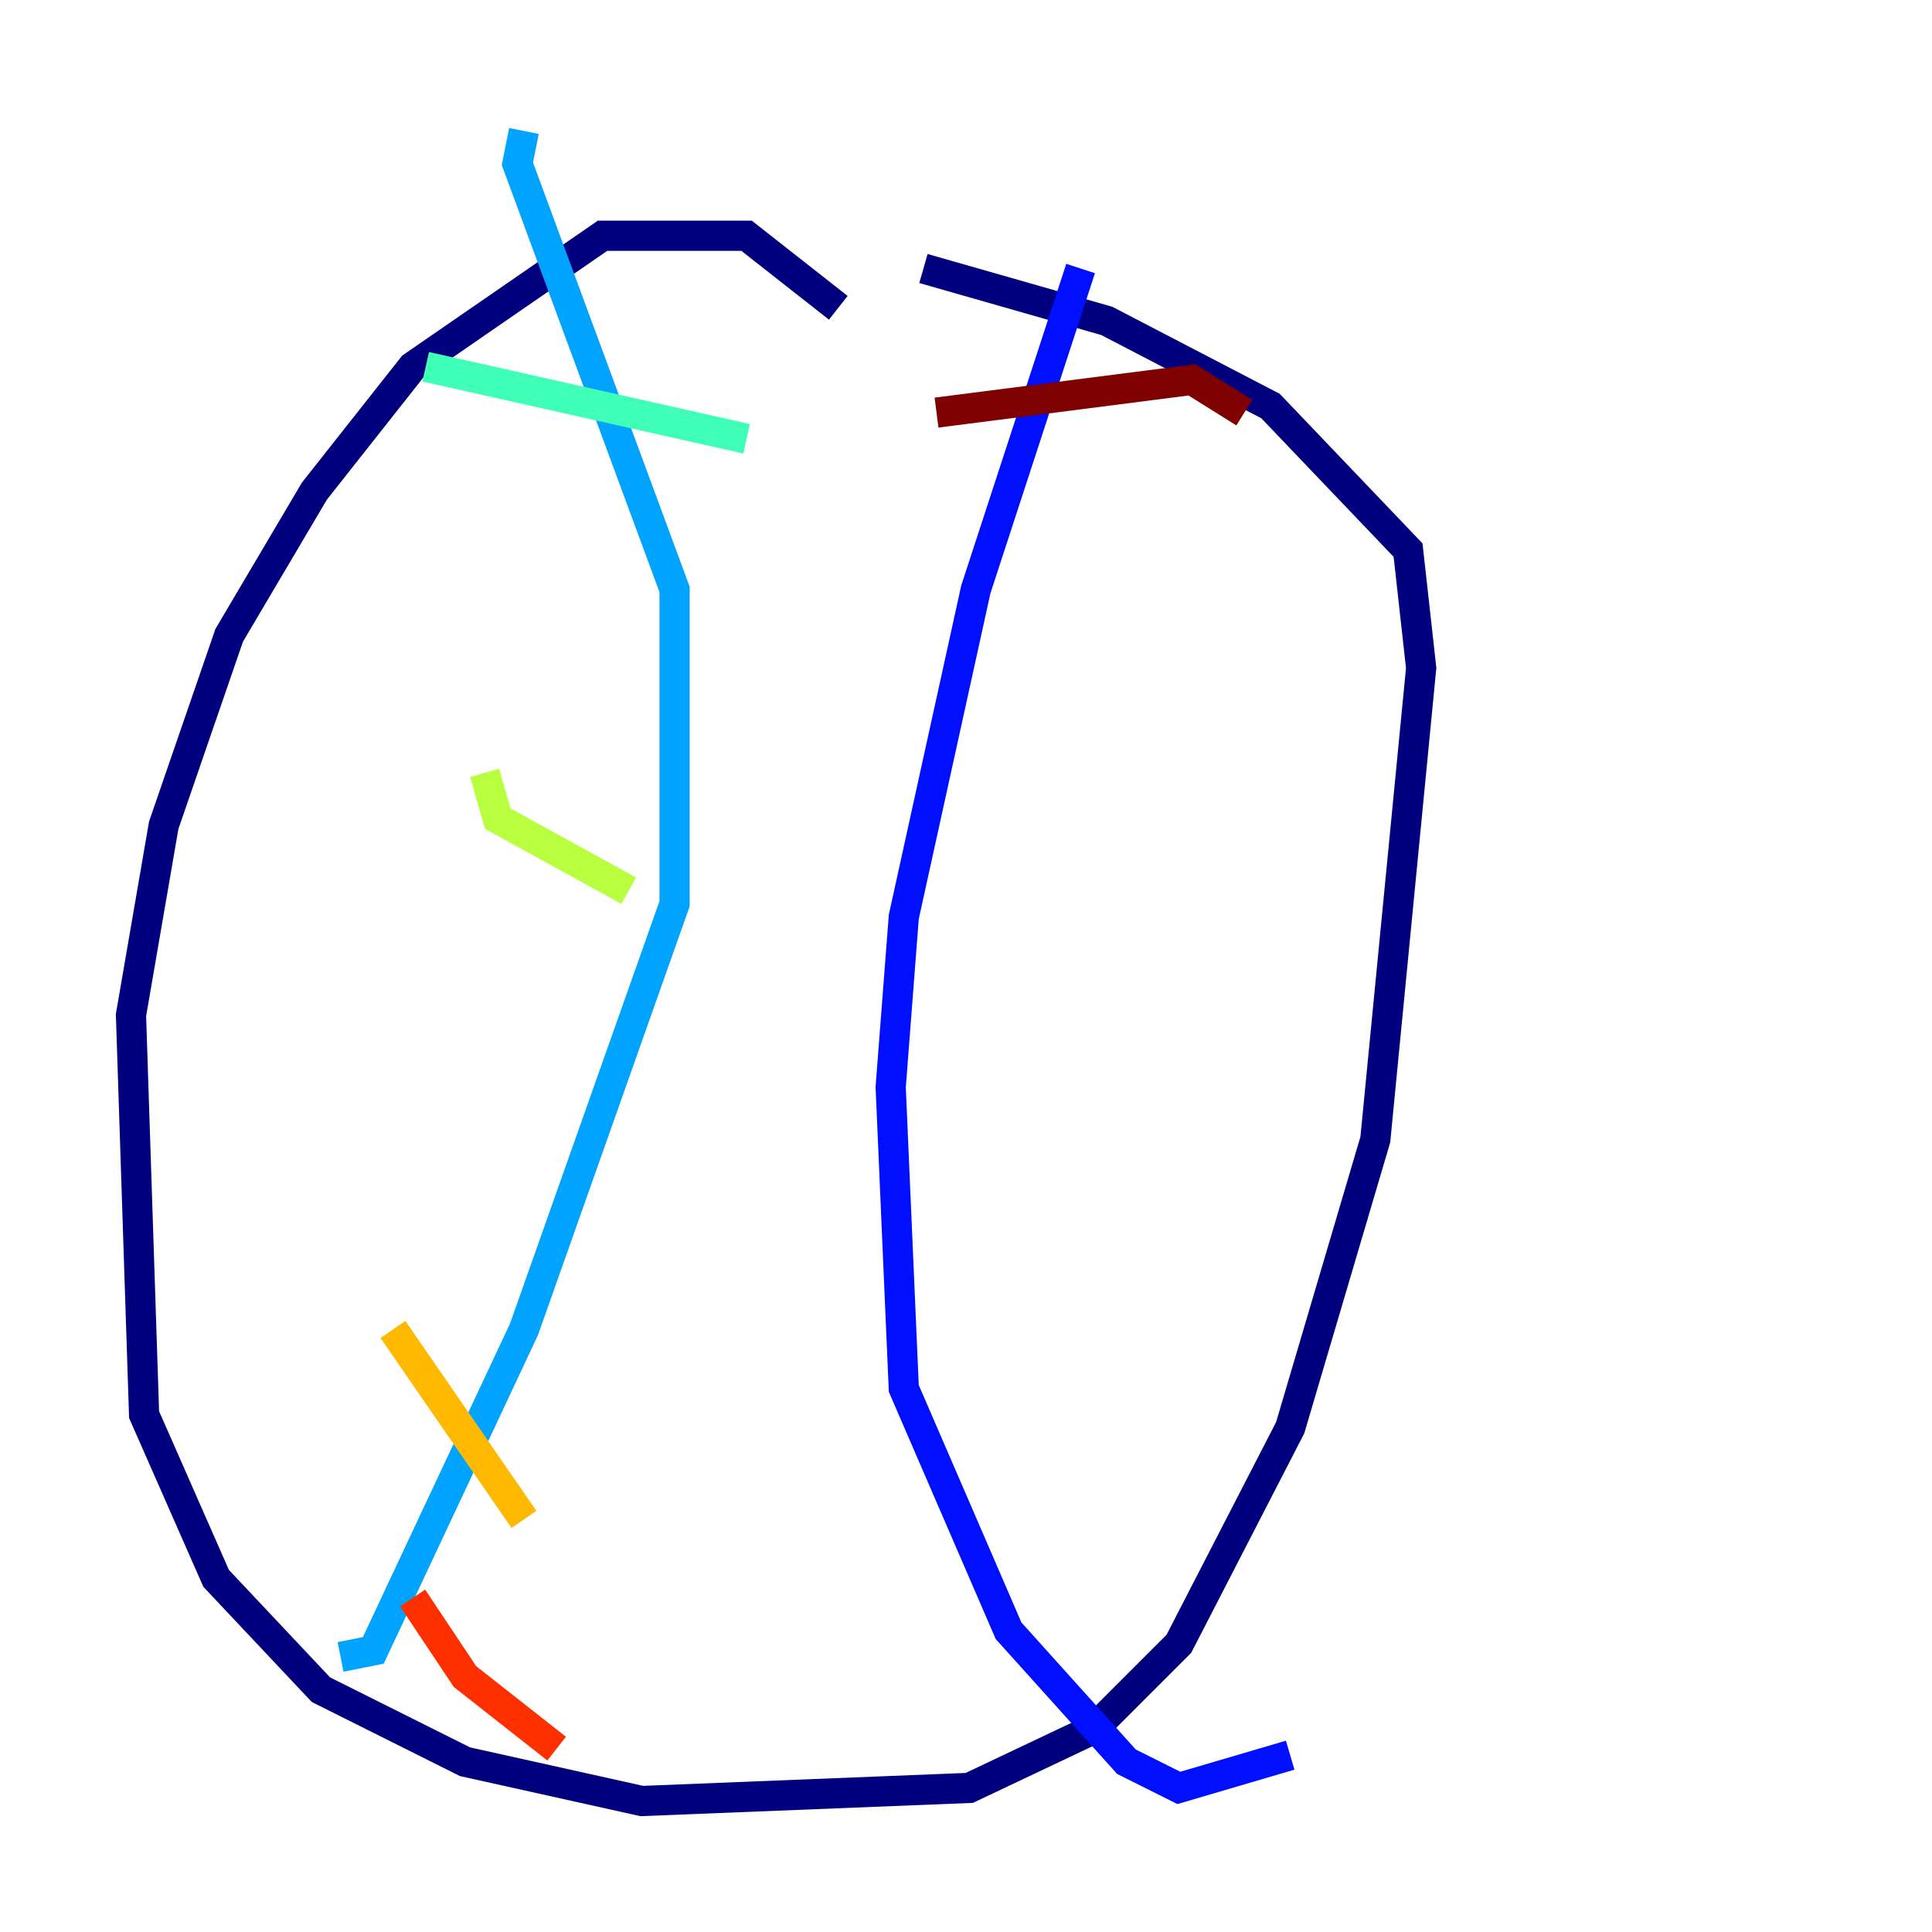 <?xml version="1.0" encoding="utf-8" ?>
<svg baseProfile="tiny" height="128" version="1.2" viewBox="0,0,128,128" width="128" xmlns="http://www.w3.org/2000/svg" xmlns:ev="http://www.w3.org/2001/xml-events" xmlns:xlink="http://www.w3.org/1999/xlink"><defs /><polyline fill="none" points="55.539,20.393 49.464,15.62 39.919,15.62 27.336,24.298 20.827,32.542 15.186,42.088 10.848,54.671 8.678,67.254 9.546,93.722 14.319,104.57 21.261,111.946 30.807,116.719 42.522,119.322 64.217,118.454 72.461,114.549 78.102,108.909 85.478,94.59 91.119,75.498 94.156,44.258 93.288,36.447 84.176,26.902 73.329,21.261 61.18,17.79" stroke="#00007f" stroke-width="2" /><polyline fill="none" points="71.593,17.79 64.651,39.051 59.878,60.746 59.01,72.027 59.878,91.986 66.82,108.041 74.63,116.719 78.102,118.454 85.478,116.285" stroke="#0010ff" stroke-width="2" /><polyline fill="none" points="34.712,8.678 34.278,10.848 44.691,39.051 44.691,59.878 34.712,88.081 24.732,109.342 22.563,109.776" stroke="#00a4ff" stroke-width="2" /><polyline fill="none" points="28.203,24.298 49.464,29.071" stroke="#3fffb7" stroke-width="2" /><polyline fill="none" points="32.108,51.2 32.976,54.237 41.654,59.01" stroke="#b7ff3f" stroke-width="2" /><polyline fill="none" points="26.034,88.081 34.712,100.664" stroke="#ffb900" stroke-width="2" /><polyline fill="none" points="27.336,105.871 30.807,111.078 36.881,115.851" stroke="#ff3000" stroke-width="2" /><polyline fill="none" points="62.047,27.336 78.969,25.166 82.441,27.336" stroke="#7f0000" stroke-width="2" /></svg>